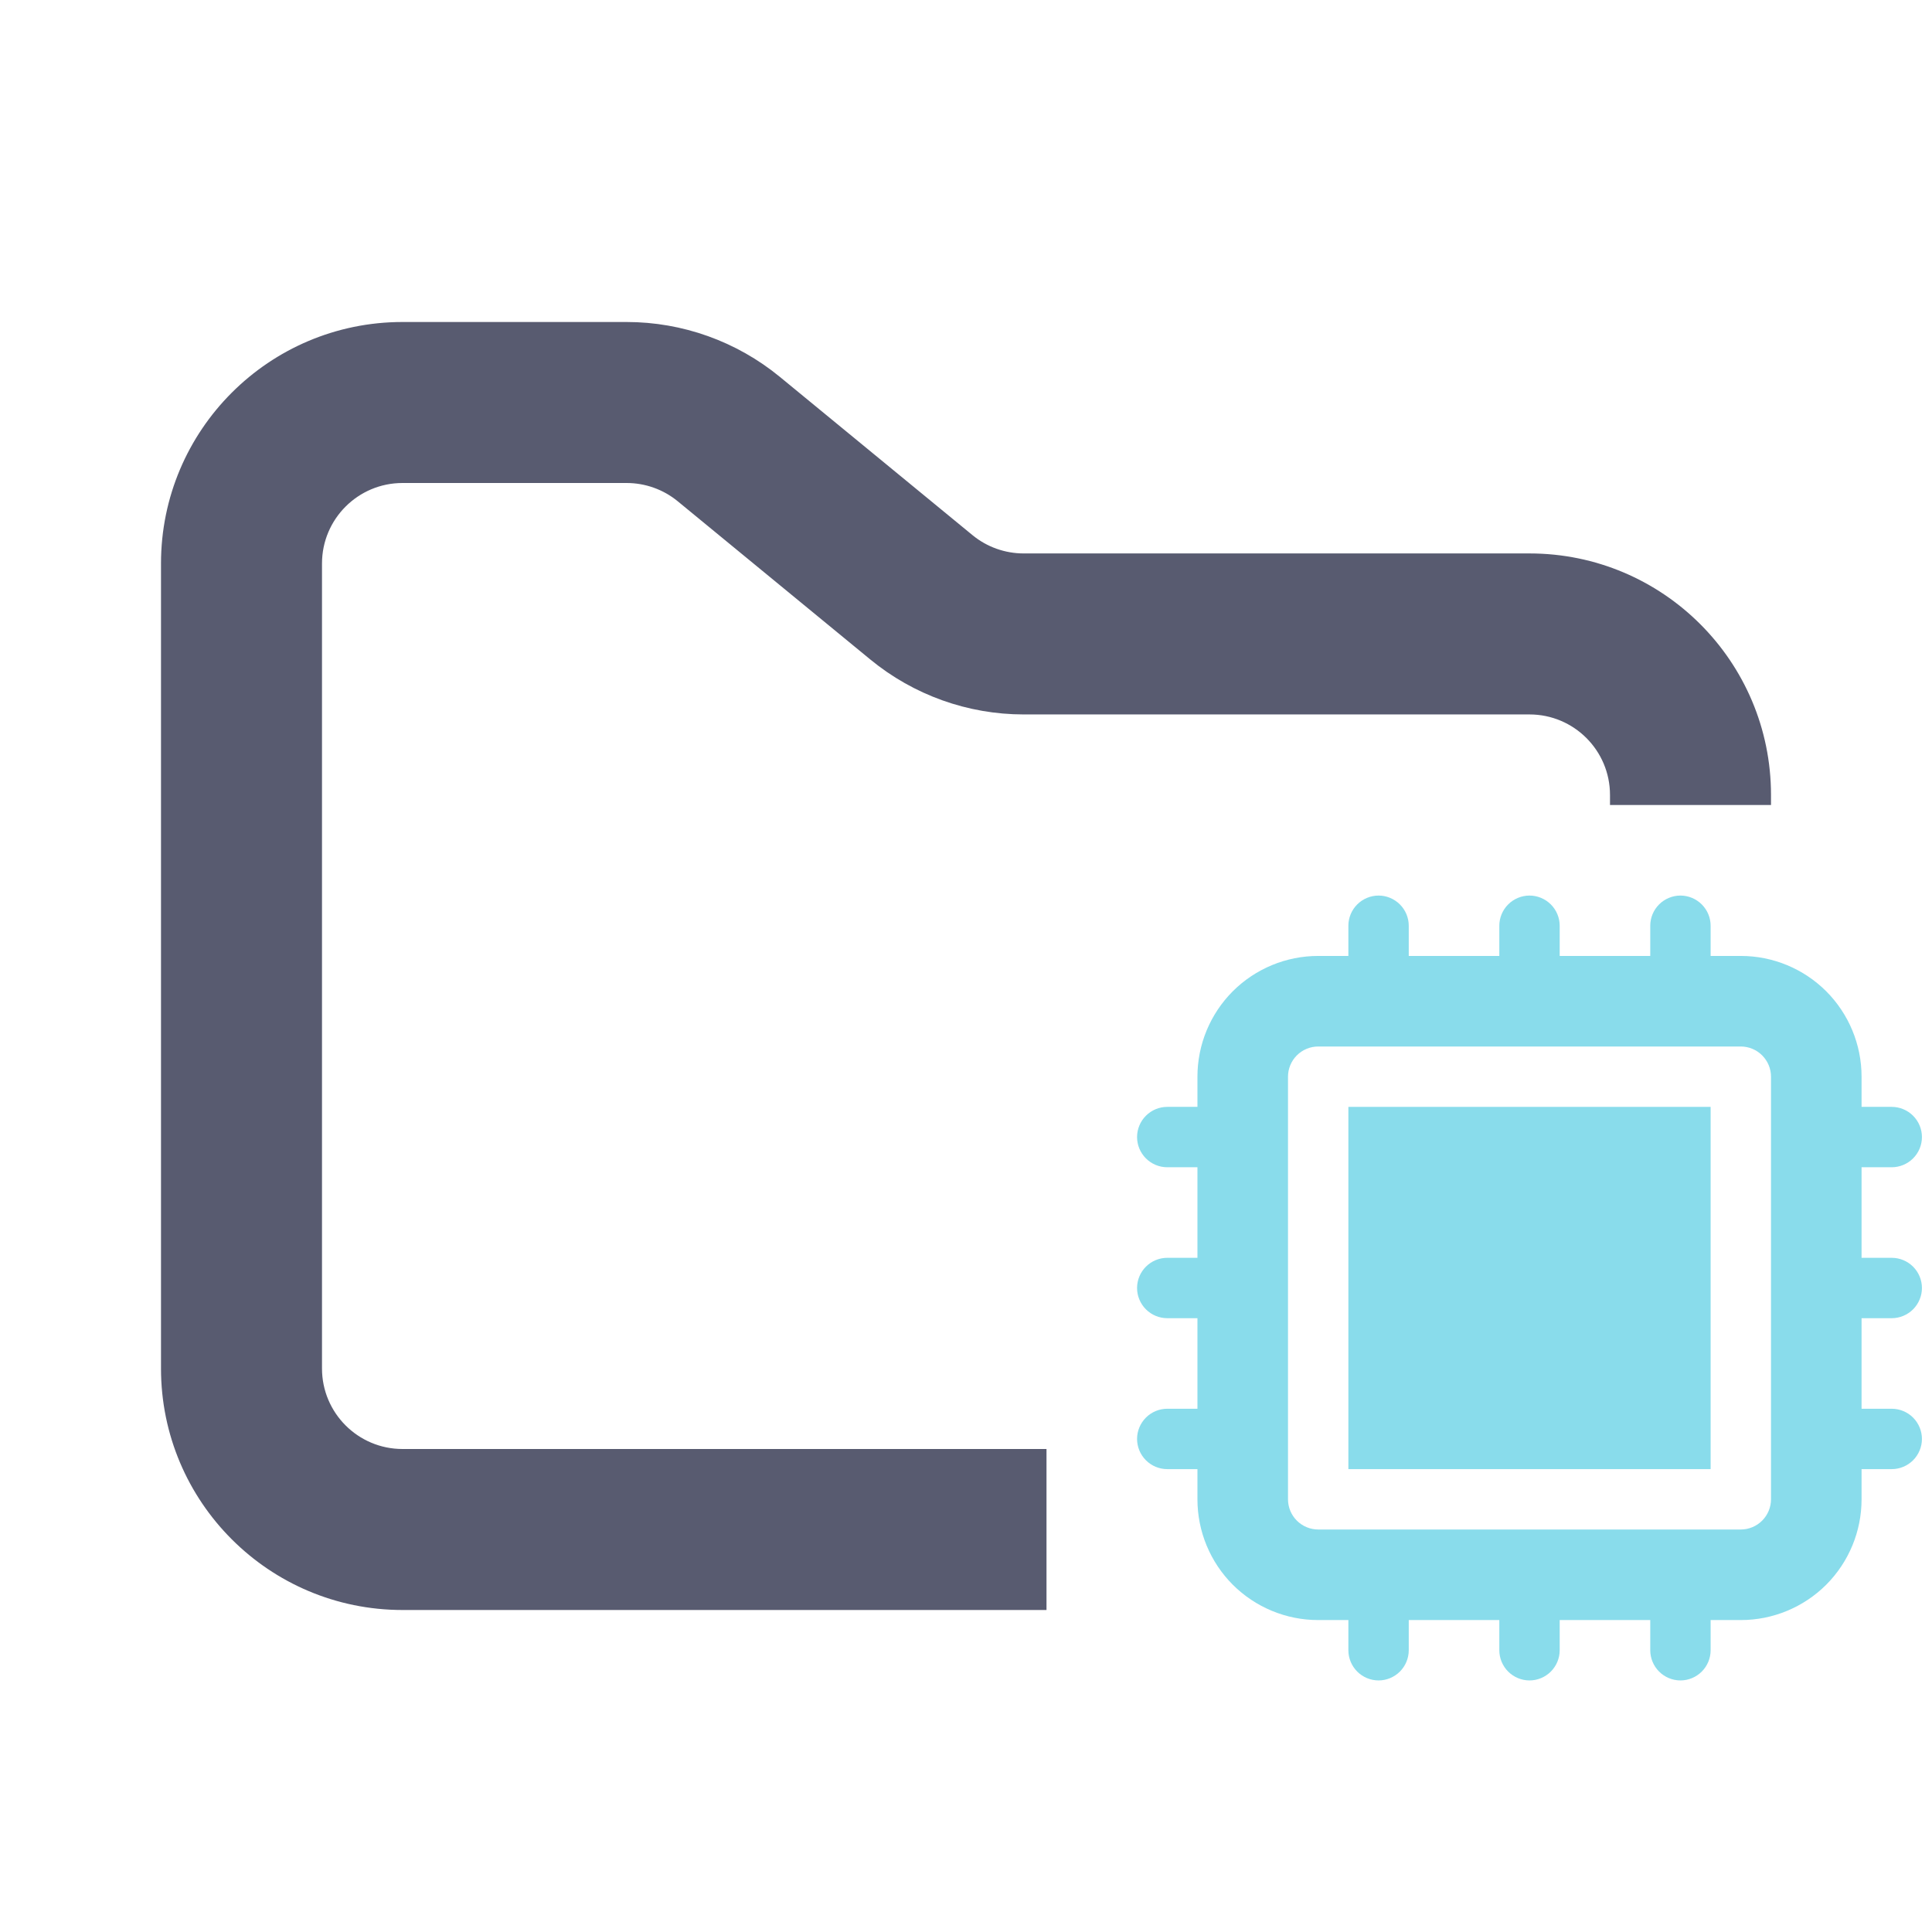 <svg width="24" height="24" viewBox="0 0 24 24" fill="none" xmlns="http://www.w3.org/2000/svg">
    <path d="M21.25 13.75H16.75V18.25H21.25V13.75Z" fill="#89dceb" />
    <path fill-rule="evenodd" clip-rule="evenodd"
        d="M17.125 11.125C17.224 11.125 17.32 11.165 17.39 11.235C17.46 11.305 17.5 11.4 17.5 11.5V11.875H18.625V11.5C18.625 11.4 18.665 11.305 18.735 11.235C18.805 11.165 18.901 11.125 19 11.125C19.099 11.125 19.195 11.165 19.265 11.235C19.335 11.305 19.375 11.4 19.375 11.5V11.875H20.5V11.5C20.5 11.4 20.54 11.305 20.61 11.235C20.68 11.165 20.776 11.125 20.875 11.125C20.974 11.125 21.07 11.165 21.14 11.235C21.21 11.305 21.25 11.4 21.25 11.5V11.875H21.625C22.023 11.875 22.404 12.033 22.686 12.314C22.967 12.596 23.125 12.977 23.125 13.375V13.75H23.5C23.599 13.75 23.695 13.79 23.765 13.86C23.835 13.93 23.875 14.025 23.875 14.125C23.875 14.225 23.835 14.32 23.765 14.39C23.695 14.46 23.599 14.5 23.5 14.5H23.125V15.625H23.5C23.599 15.625 23.695 15.665 23.765 15.735C23.835 15.805 23.875 15.9 23.875 16C23.875 16.099 23.835 16.195 23.765 16.265C23.695 16.335 23.599 16.375 23.5 16.375H23.125V17.5H23.5C23.599 17.5 23.695 17.54 23.765 17.61C23.835 17.68 23.875 17.776 23.875 17.875C23.875 17.974 23.835 18.07 23.765 18.14C23.695 18.21 23.599 18.25 23.5 18.25H23.125V18.625C23.125 19.023 22.967 19.404 22.686 19.686C22.404 19.967 22.023 20.125 21.625 20.125H21.25V20.5C21.25 20.599 21.21 20.695 21.14 20.765C21.07 20.835 20.974 20.875 20.875 20.875C20.776 20.875 20.68 20.835 20.61 20.765C20.54 20.695 20.5 20.599 20.5 20.5V20.125H19.375V20.5C19.375 20.599 19.335 20.695 19.265 20.765C19.195 20.835 19.099 20.875 19 20.875C18.901 20.875 18.805 20.835 18.735 20.765C18.665 20.695 18.625 20.599 18.625 20.5V20.125H17.5V20.5C17.5 20.599 17.46 20.695 17.39 20.765C17.32 20.835 17.224 20.875 17.125 20.875C17.026 20.875 16.93 20.835 16.86 20.765C16.79 20.695 16.75 20.599 16.75 20.5V20.125H16.375C15.977 20.125 15.596 19.967 15.314 19.686C15.033 19.404 14.875 19.023 14.875 18.625V18.25H14.5C14.4 18.25 14.305 18.21 14.235 18.14C14.165 18.07 14.125 17.974 14.125 17.875C14.125 17.776 14.165 17.68 14.235 17.61C14.305 17.54 14.4 17.5 14.5 17.5H14.875V16.375H14.5C14.4 16.375 14.305 16.335 14.235 16.265C14.165 16.195 14.125 16.099 14.125 16C14.125 15.9 14.165 15.805 14.235 15.735C14.305 15.665 14.4 15.625 14.5 15.625H14.875V14.5H14.5C14.4 14.5 14.305 14.46 14.235 14.39C14.165 14.32 14.125 14.225 14.125 14.125C14.125 14.025 14.165 13.93 14.235 13.86C14.305 13.79 14.4 13.75 14.5 13.75H14.875V13.375C14.875 12.977 15.033 12.596 15.314 12.314C15.596 12.033 15.977 11.875 16.375 11.875H16.75V11.5C16.75 11.4 16.79 11.305 16.86 11.235C16.93 11.165 17.026 11.125 17.125 11.125ZM16 13.375C16 13.275 16.04 13.18 16.11 13.11C16.18 13.04 16.276 13 16.375 13H21.625C21.724 13 21.82 13.04 21.89 13.11C21.96 13.18 22 13.275 22 13.375V18.625C22 18.724 21.96 18.82 21.89 18.89C21.82 18.96 21.724 19 21.625 19H16.375C16.276 19 16.18 18.96 16.11 18.89C16.04 18.82 16 18.724 16 18.625V13.375Z"
        fill="#89dceb" />
    <path fill-rule="evenodd" clip-rule="evenodd"
        d="M5 4C3.343 4 2 5.343 2 7V17C2 18.657 3.343 20 5 20H13V18H5C4.448 18 4 17.552 4 17V7C4 6.448 4.448 6 5 6H7.784C8.015 6 8.24 6.08 8.419 6.227L10.812 8.193C11.349 8.634 12.022 8.875 12.716 8.875H19C19.552 8.875 20 9.323 20 9.875V10H22V9.875C22 8.218 20.657 6.875 19 6.875H12.716C12.485 6.875 12.26 6.795 12.081 6.648L9.688 4.682C9.151 4.241 8.478 4 7.784 4H5Z"
        fill="#585b70" />
</svg>